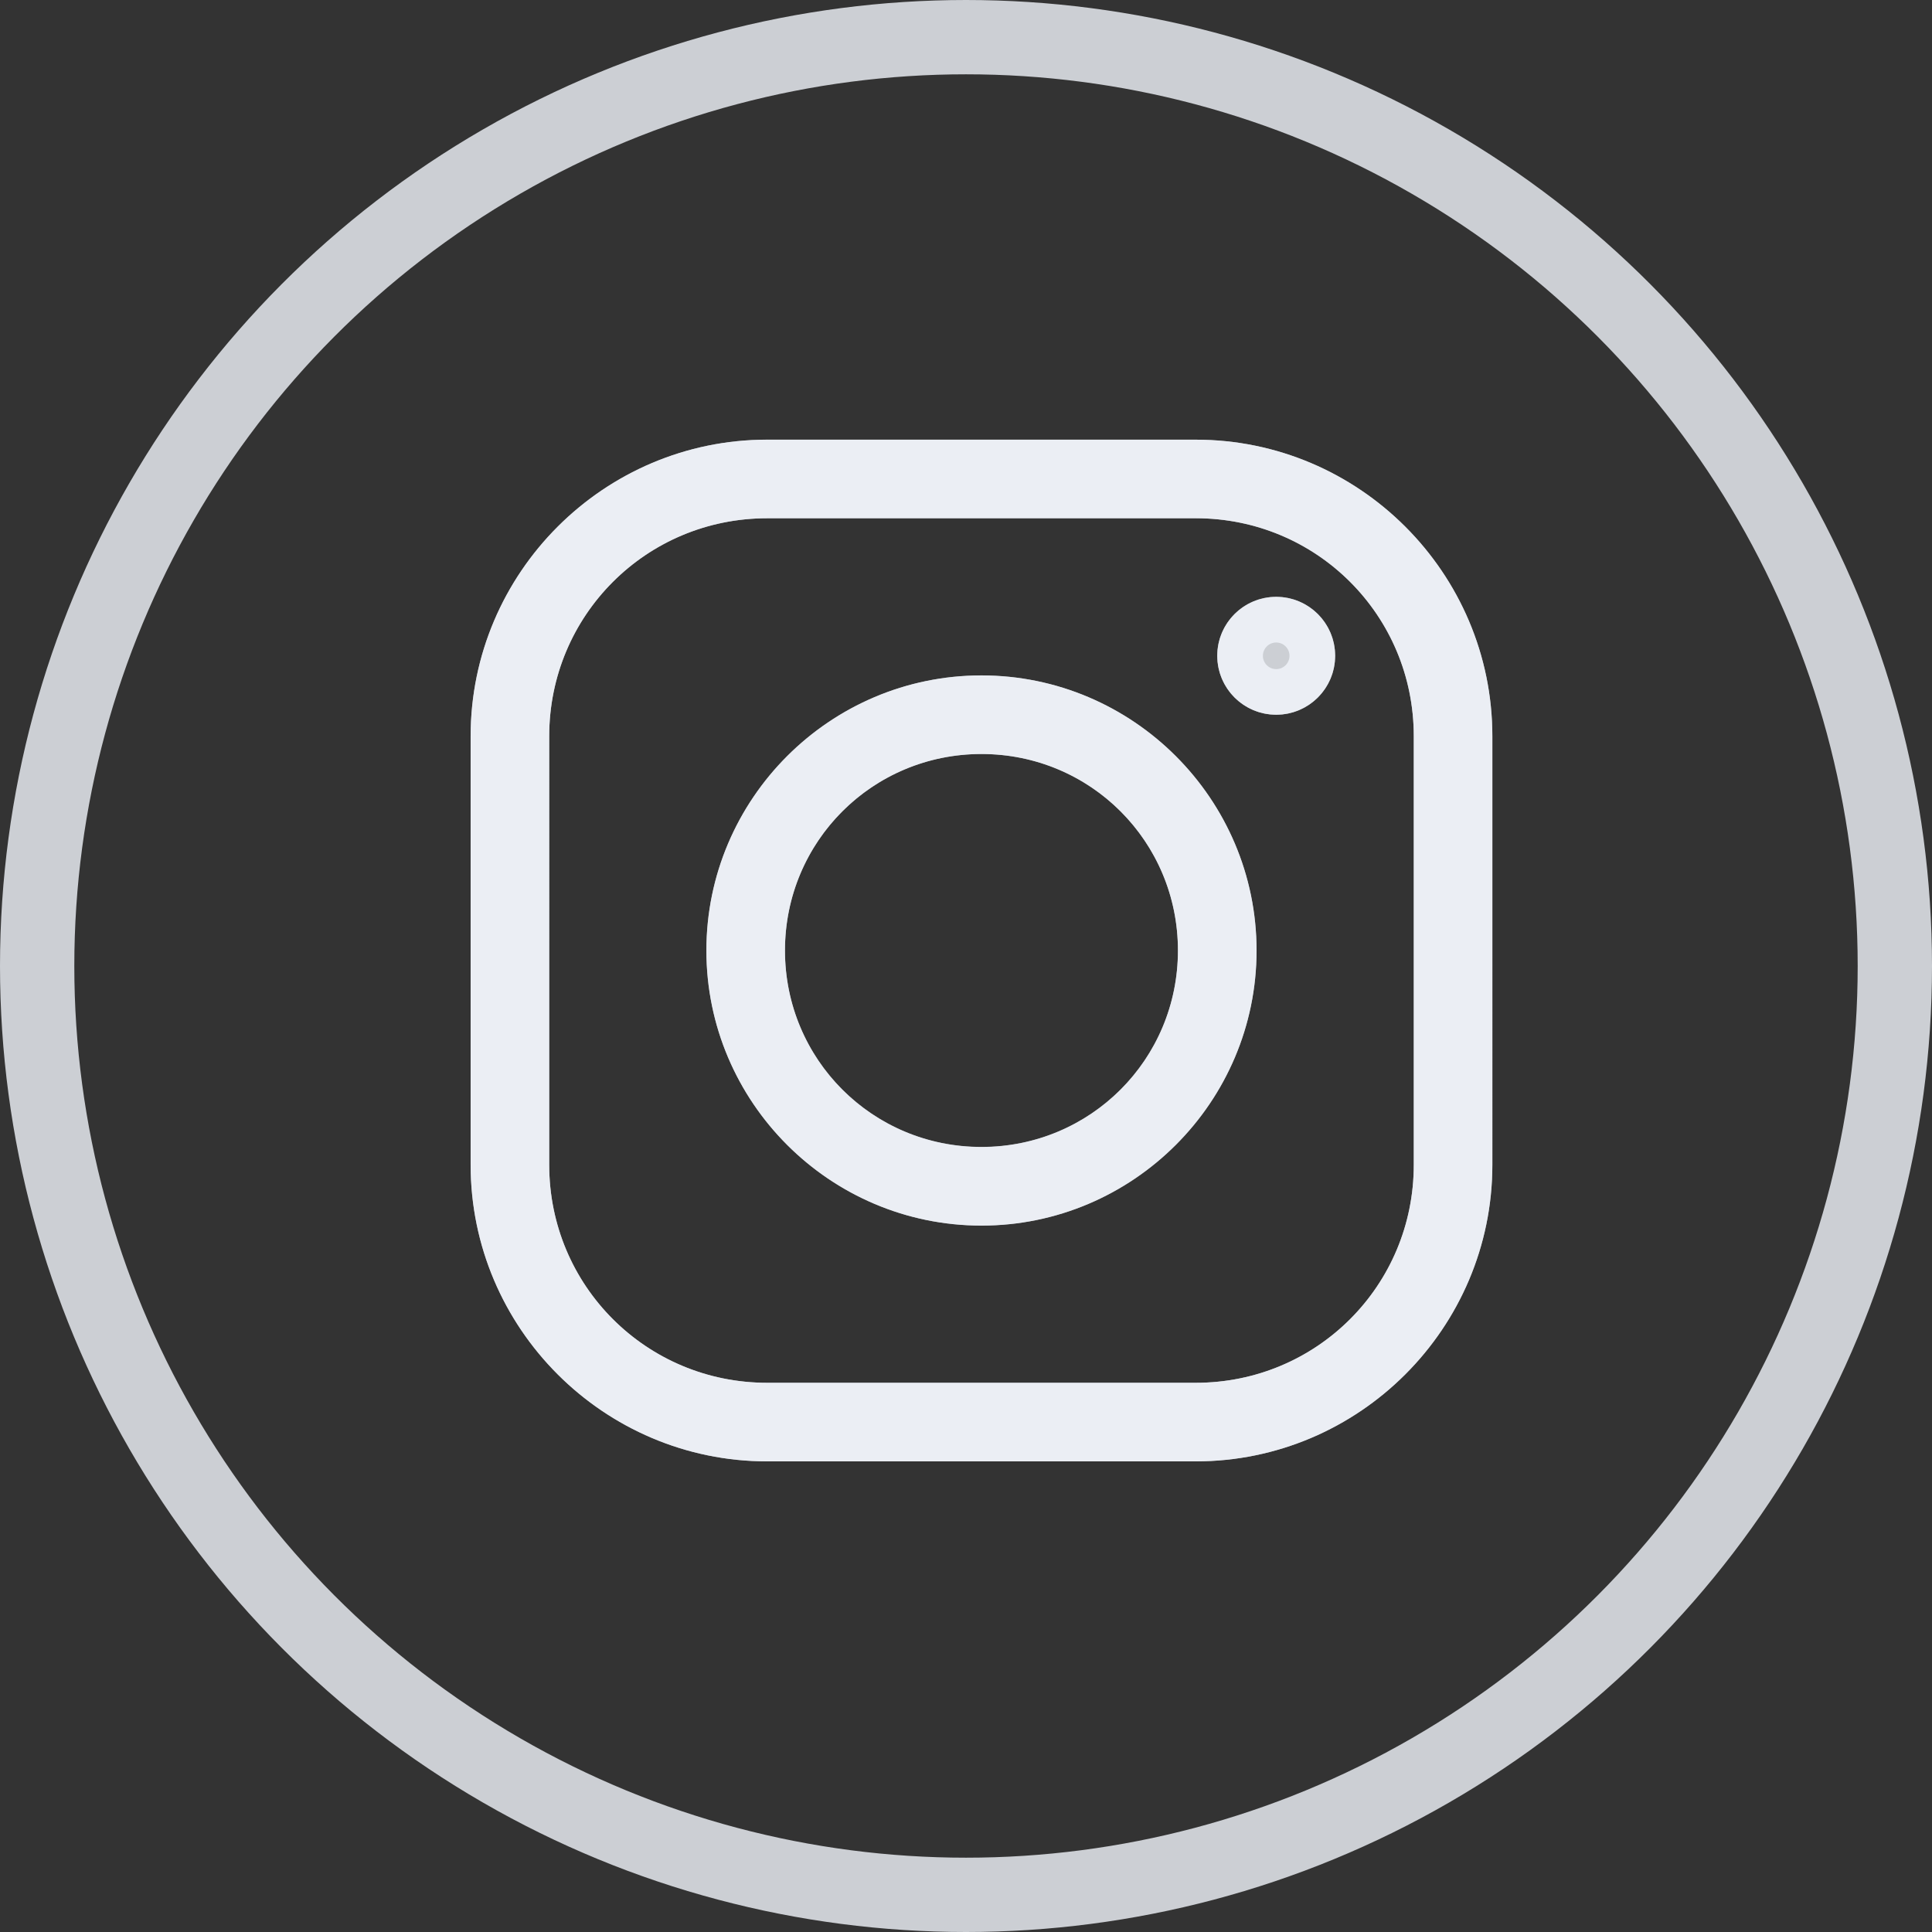 <svg width="52" height="52" fill="none" xmlns="http://www.w3.org/2000/svg"><rect width="100%" height="100%" fill="#333333" stroke="none"/><circle cx="26" cy="26" r="25" stroke="#F2F6FC" stroke-opacity=".8" stroke-width="2"/><path d="M20.649 11.833c-4.396 0-7.982 3.586-7.982 7.982V31.351c0 4.396 3.586 7.982 7.982 7.982h11.536c4.396 0 7.982-3.586 7.982-7.982V19.816c0-4.396-3.586-7.982-7.982-7.982H20.649zm0 2.115h11.536c3.252 0 5.867 2.611 5.867 5.867V31.351c0 3.252-2.611 5.867-5.867 5.867H20.649c-3.252 0-5.867-2.611-5.867-5.867V19.816c0-3.252 2.611-5.867 5.867-5.867zm13.7 2.115c-.876 0-1.587.711-1.587 1.587s.711 1.587 1.587 1.587 1.587-.711 1.587-1.587-.711-1.587-1.587-1.587zm-7.933 2.115c-4.078 0-7.404 3.326-7.404 7.404 0 4.078 3.326 7.404 7.404 7.404 4.078 0 7.404-3.326 7.404-7.404s-3.326-7.404-7.404-7.404zm0 2.115c2.933 0 5.288 2.355 5.288 5.288 0 2.933-2.355 5.288-5.288 5.288-2.933 0-5.288-2.355-5.288-5.288 0-2.933 2.355-5.288 5.288-5.288z" fill="#F2F6FC" fill-opacity=".8"/><path d="M13.281 19.816c0-4.057 3.311-7.368 7.368-7.368h11.536c4.057 0 7.368 3.311 7.368 7.368V31.351c0 4.057-3.311 7.368-7.368 7.368H20.649c-4.057 0-7.368-3.311-7.368-7.368V19.816zm18.904-6.481H20.649c-3.595 0-6.481 2.89-6.481 6.481V31.351c0 3.595 2.89 6.481 6.481 6.481h11.536c3.595 0 6.481-2.891 6.481-6.481V19.816c0-3.595-2.891-6.481-6.481-6.481zm1.192 4.316c0-.537.436-.972.972-.972.537 0 .972.436.972.972 0 .537-.436.972-.972.972-.537 0-.972-.436-.972-.972zm-13.75 7.933c0-3.739 3.051-6.79 6.79-6.79 3.739 0 6.79 3.051 6.79 6.79 0 3.739-3.051 6.79-6.79 6.79-3.739 0-6.79-3.051-6.79-6.79zm12.692 0c0-3.273-2.63-5.903-5.903-5.903-3.273 0-5.903 2.63-5.903 5.903 0 3.273 2.63 5.903 5.903 5.903 3.273 0 5.903-2.63 5.903-5.903z" stroke="#F2F6FC" stroke-opacity=".8" stroke-width="1.228"/></svg>